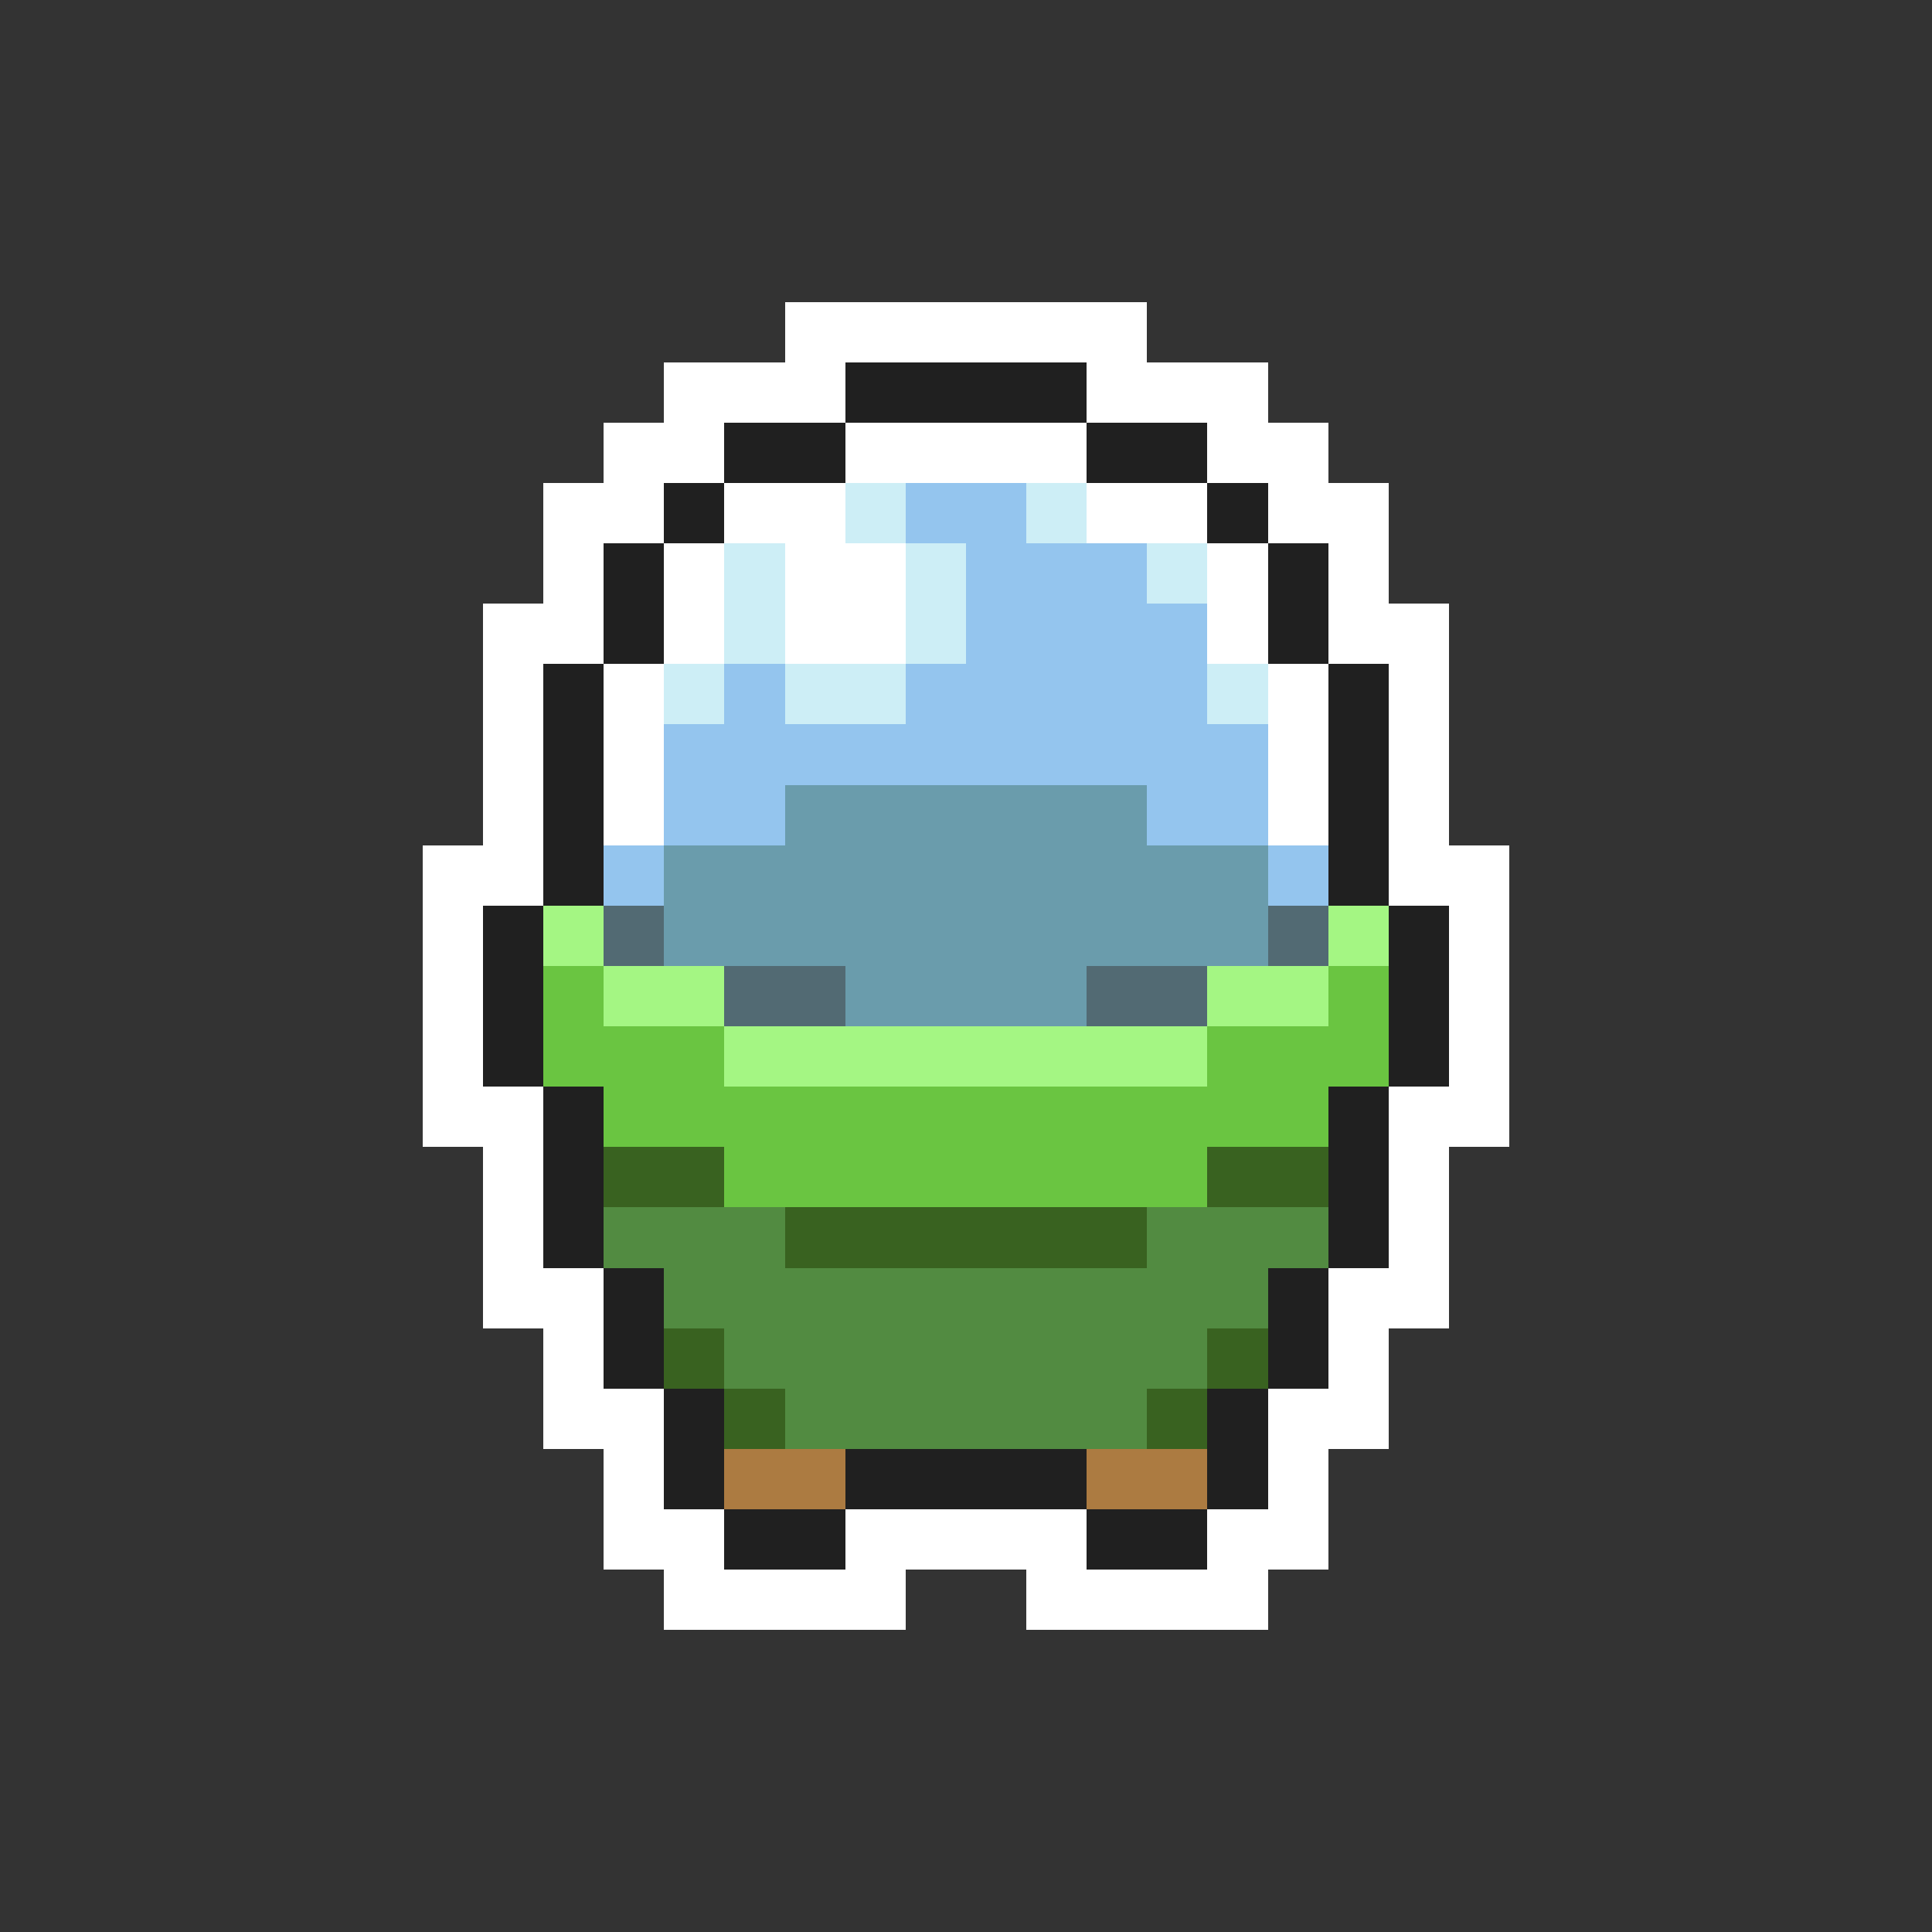 <svg xmlns="http://www.w3.org/2000/svg" viewBox="0 -0.5 32 32" shape-rendering="crispEdges">
<rect x="0" y="-0.5" width="32" height="32" fill="#333333" stroke="none"/>
<path stroke="#ffffff" d="M13 5h6M11 6h3M18 6h3M10 7h2M14 7h4M20 7h2M9 8h2M12 8h2M18 8h2M21 8h2M9 9h1M11 9h1M13 9h2M20 9h1M22 9h1M8 10h2M11 10h1M13 10h2M20 10h1M22 10h2M8 11h1M10 11h1M21 11h1M23 11h1M8 12h1M10 12h1M21 12h1M23 12h1M8 13h1M10 13h1M21 13h1M23 13h1M7 14h2M23 14h2M7 15h1M24 15h1M7 16h1M24 16h1M7 17h1M24 17h1M7 18h2M23 18h2M8 19h1M23 19h1M8 20h1M23 20h1M8 21h2M22 21h2M9 22h1M22 22h1M9 23h2M21 23h2M10 24h1M21 24h1M10 25h2M14 25h4M20 25h2M11 26h4M17 26h4" />
<path stroke="#202020" d="M14 6h4M12 7h2M18 7h2M11 8h1M20 8h1M10 9h1M21 9h1M10 10h1M21 10h1M9 11h1M22 11h1M9 12h1M22 12h1M9 13h1M22 13h1M9 14h1M22 14h1M8 15h1M23 15h1M8 16h1M23 16h1M8 17h1M23 17h1M9 18h1M22 18h1M9 19h1M22 19h1M9 20h1M22 20h1M10 21h1M21 21h1M10 22h1M21 22h1M11 23h1M20 23h1M11 24h1M14 24h4M20 24h1M12 25h2M18 25h2" />
<path stroke="#cdeef6" d="M14 8h1M17 8h1M12 9h1M15 9h1M19 9h1M12 10h1M15 10h1M11 11h1M13 11h2M20 11h1" />
<path stroke="#94c5ee" d="M15 8h2M16 9h3M16 10h4M12 11h1M15 11h5M11 12h10M11 13h2M19 13h2M10 14h1M21 14h1" />
<path stroke="#6a9cac" d="M13 13h6M11 14h10M11 15h10M14 16h4" />
<path stroke="#a4f683" d="M9 15h1M22 15h1M10 16h2M20 16h2M12 17h8" />
<path stroke="#526a73" d="M10 15h1M21 15h1M12 16h2M18 16h2" />
<path stroke="#6ac541" d="M9 16h1M22 16h1M9 17h3M20 17h3M10 18h12M12 19h8" />
<path stroke="#396220" d="M10 19h2M20 19h2M13 20h6M11 22h1M20 22h1M12 23h1M19 23h1" />
<path stroke="#528b41" d="M10 20h3M19 20h3M11 21h10M12 22h8M13 23h6" />
<path stroke="#ac7b41" d="M12 24h2M18 24h2" />
</svg>